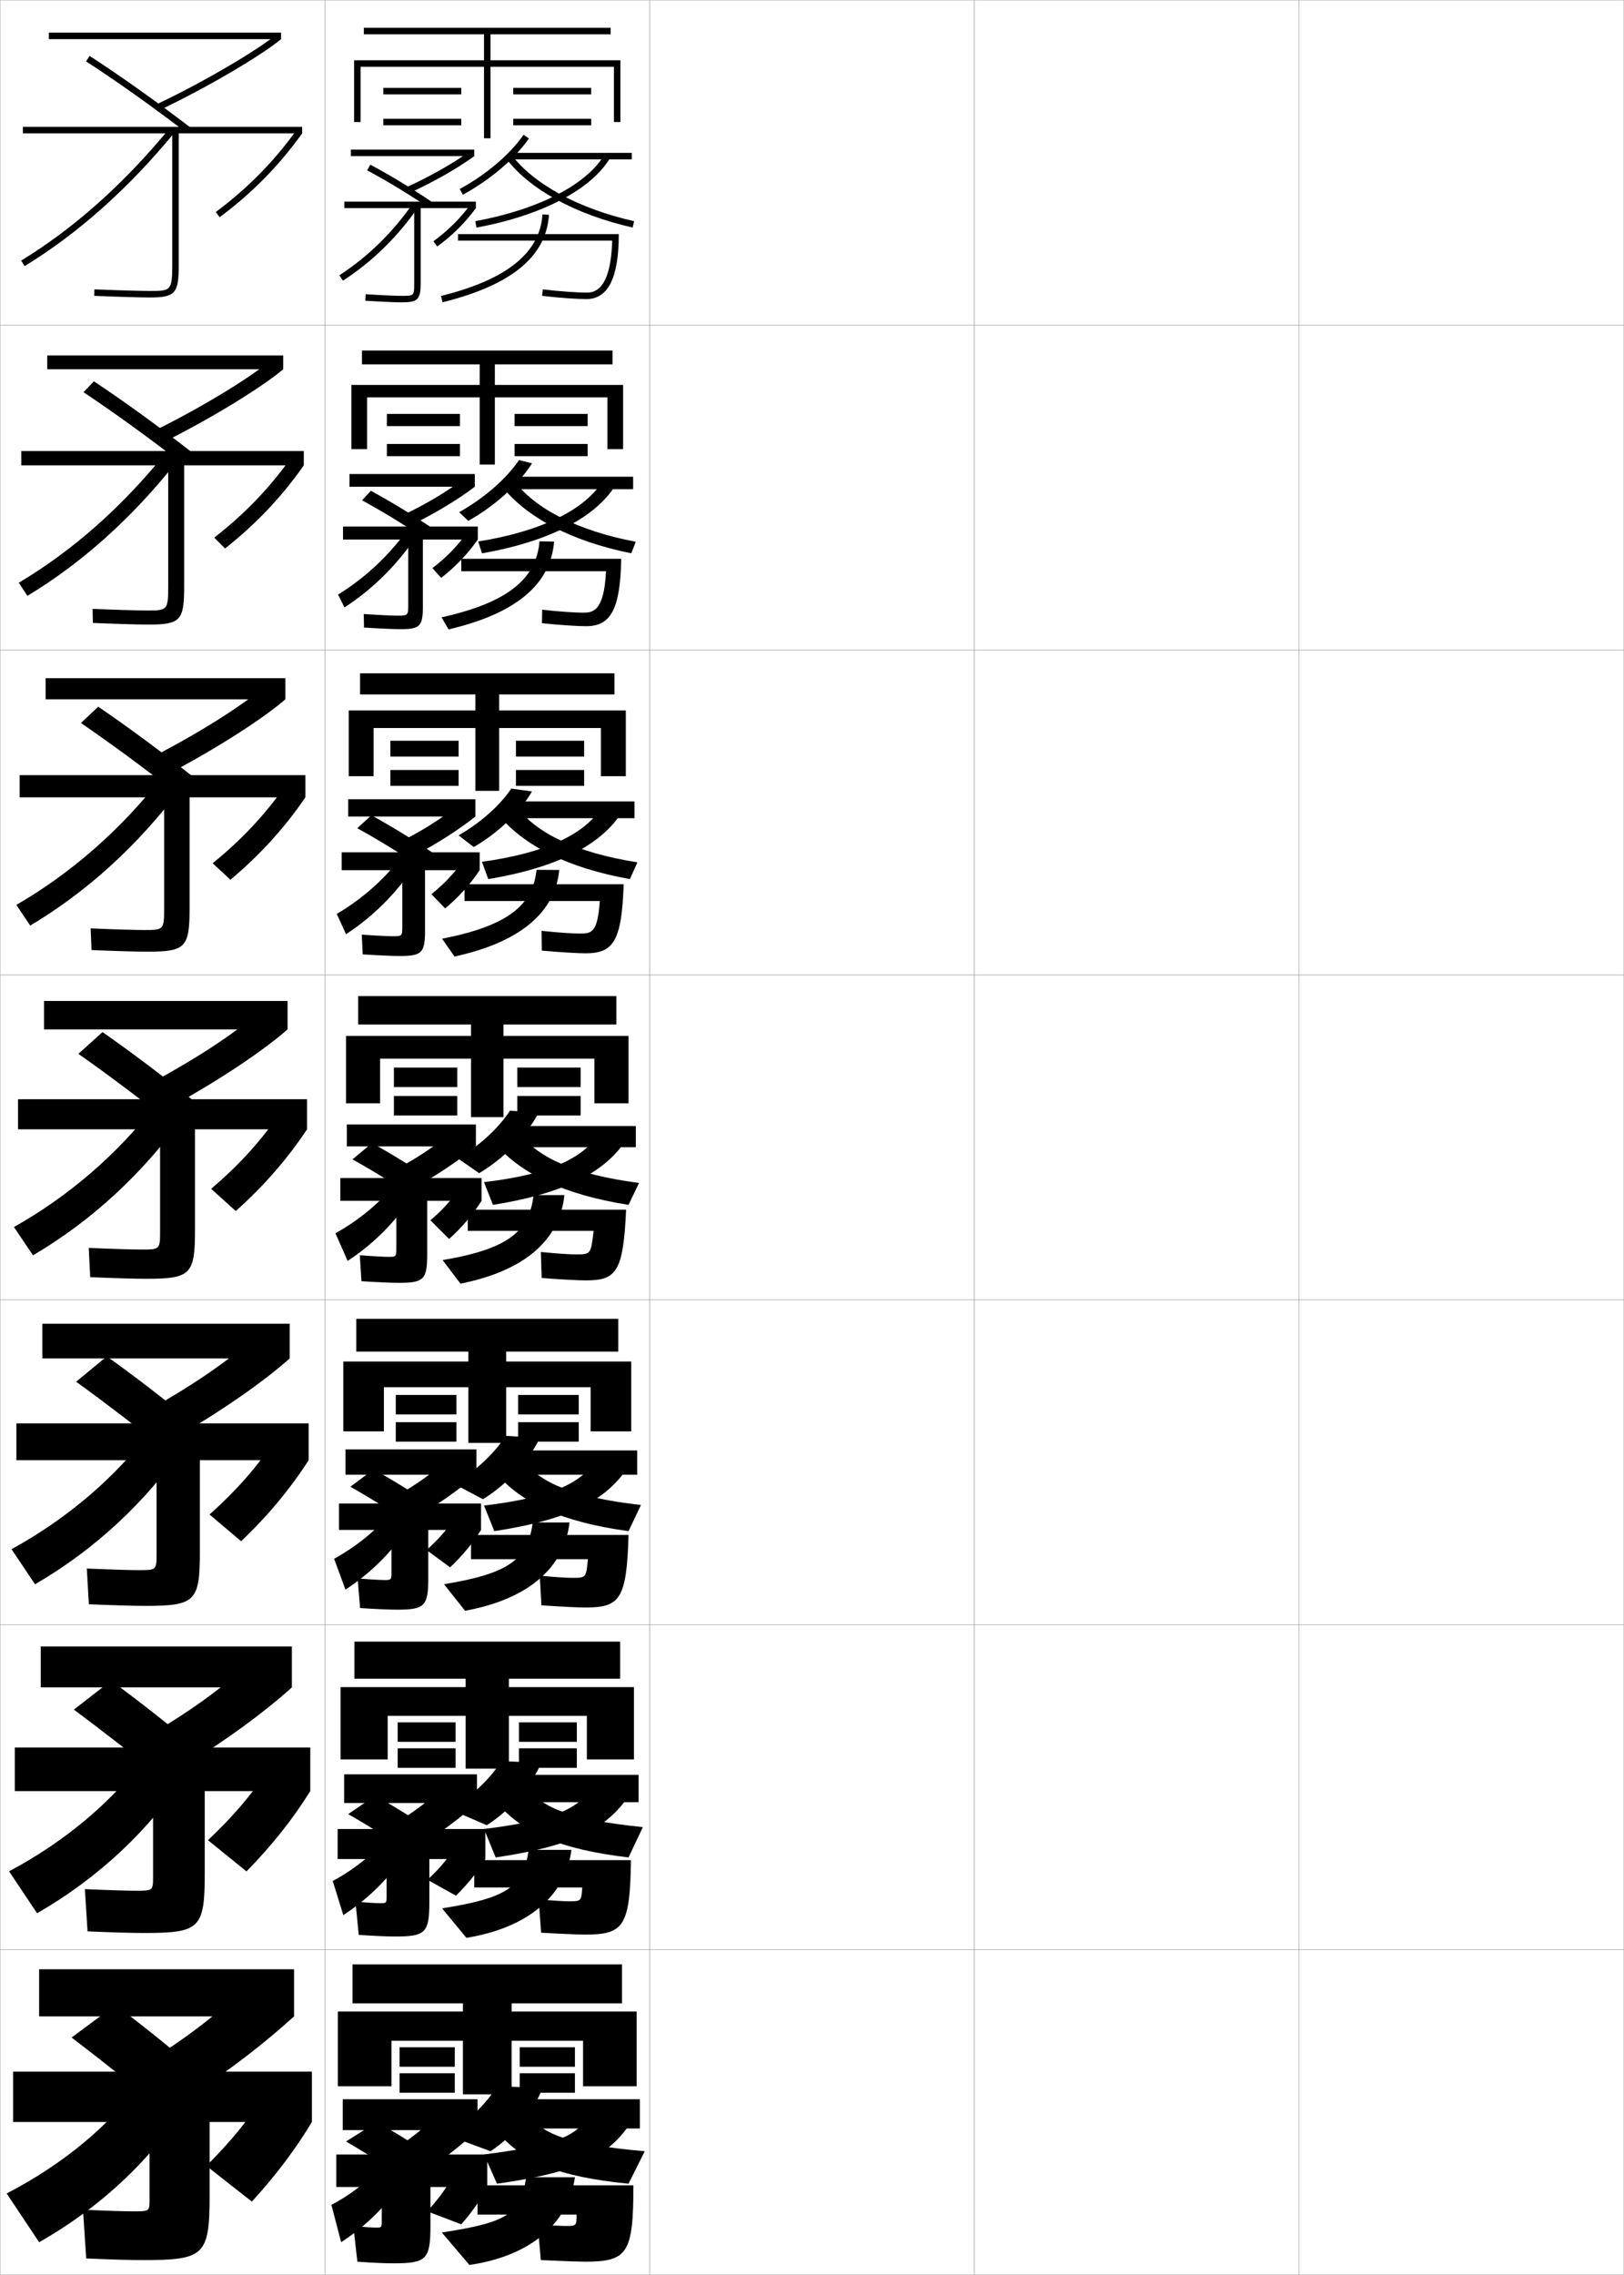 <?xml version="1.0" encoding="utf-8"?>
<!-- Generator: Adobe Illustrator 11 Build 225, SVG Export Plug-In . SVG Version: 6.0.0 Build 78)  -->
<!DOCTYPE svg PUBLIC "-//W3C//DTD SVG 1.0//EN"    "http://www.w3.org/TR/2001/REC-SVG-20010904/DTD/svg10.dtd">
<svg  xmlns="http://www.w3.org/2000/svg" xmlns:xlink="http://www.w3.org/1999/xlink" xmlns:a="http://ns.adobe.com/AdobeSVGViewerExtensions/3.0/"
	 width="500.1" height="700.1" viewBox="0 0 500.1 700.1"
	 overflow="visible" enable-background="new 0 0 500.1 700.1" xml:space="preserve">
		<g id="glyphs">
			<g>
				<rect x="0.05" y="0.05" fill="none" stroke="#999999" stroke-width="0.1" width="100" height="100"/> 
				<rect x="0.05" y="100.05" fill="none" stroke="#999999" stroke-width="0.1" width="100" height="100"/> 
				<rect x="0.05" y="200.05" fill="none" stroke="#999999" stroke-width="0.1" width="100" height="100"/> 
				<rect x="0.05" y="300.05" fill="none" stroke="#999999" stroke-width="0.1" width="100" height="100"/> 
				<rect x="0.05" y="400.05" fill="none" stroke="#999999" stroke-width="0.1" width="100" height="100"/> 
				<rect x="0.05" y="500.05" fill="none" stroke="#999999" stroke-width="0.1" width="100" height="100"/> 
				<rect x="0.05" y="600.05" fill="none" stroke="#999999" stroke-width="0.1" width="100" height="100"/> 
				<rect x="100.05" y="0.05" fill="none" stroke="#999999" stroke-width="0.1" width="100" height="100"/> 
				<rect x="100.05" y="100.05" fill="none" stroke="#999999" stroke-width="0.1" width="100" height="100"/> 
				<rect x="100.05" y="200.05" fill="none" stroke="#999999" stroke-width="0.1" width="100" height="100"/> 
				<rect x="100.05" y="300.05" fill="none" stroke="#999999" stroke-width="0.1" width="100" height="100"/> 
				<rect x="100.05" y="400.05" fill="none" stroke="#999999" stroke-width="0.1" width="100" height="100"/> 
				<rect x="100.05" y="500.05" fill="none" stroke="#999999" stroke-width="0.1" width="100" height="100"/> 
				<rect x="100.05" y="600.05" fill="none" stroke="#999999" stroke-width="0.1" width="100" height="100"/> 
				<rect x="200.05" y="0.05" fill="none" stroke="#999999" stroke-width="0.1" width="100" height="100"/> 
				<rect x="200.05" y="100.05" fill="none" stroke="#999999" stroke-width="0.1" width="100" height="100"/> 
				<rect x="200.05" y="200.05" fill="none" stroke="#999999" stroke-width="0.1" width="100" height="100"/> 
				<rect x="200.05" y="300.05" fill="none" stroke="#999999" stroke-width="0.1" width="100" height="100"/> 
				<rect x="200.05" y="400.05" fill="none" stroke="#999999" stroke-width="0.1" width="100" height="100"/> 
				<rect x="200.05" y="500.05" fill="none" stroke="#999999" stroke-width="0.1" width="100" height="100"/> 
				<rect x="200.05" y="600.05" fill="none" stroke="#999999" stroke-width="0.1" width="100" height="100"/> 
				<rect x="300.05" y="0.05" fill="none" stroke="#999999" stroke-width="0.1" width="100" height="100"/> 
				<rect x="300.05" y="100.05" fill="none" stroke="#999999" stroke-width="0.1" width="100" height="100"/> 
				<rect x="300.05" y="200.05" fill="none" stroke="#999999" stroke-width="0.1" width="100" height="100"/> 
				<rect x="300.05" y="300.05" fill="none" stroke="#999999" stroke-width="0.1" width="100" height="100"/> 
				<rect x="300.05" y="400.05" fill="none" stroke="#999999" stroke-width="0.1" width="100" height="100"/> 
				<rect x="300.05" y="500.05" fill="none" stroke="#999999" stroke-width="0.1" width="100" height="100"/> 
				<rect x="300.05" y="600.05" fill="none" stroke="#999999" stroke-width="0.1" width="100" height="100"/> 
				<rect x="400.05" y="0.05" fill="none" stroke="#999999" stroke-width="0.1" width="100" height="100"/> 
				<rect x="400.05" y="100.05" fill="none" stroke="#999999" stroke-width="0.1" width="100" height="100"/> 
				<rect x="400.05" y="200.05" fill="none" stroke="#999999" stroke-width="0.1" width="100" height="100"/> 
				<rect x="400.05" y="300.05" fill="none" stroke="#999999" stroke-width="0.1" width="100" height="100"/> 
				<rect x="400.05" y="400.05" fill="none" stroke="#999999" stroke-width="0.1" width="100" height="100"/> 
				<rect x="400.05" y="500.05" fill="none" stroke="#999999" stroke-width="0.1" width="100" height="100"/> 
				<rect x="400.05" y="600.05" fill="none" stroke="#999999" stroke-width="0.1" width="100" height="100"/> 
			</g>
			<g>
				<g>
					<rect x="12.05" y="606.05" width="78.5" height="14.5"/> 
					<path d="M45.55,634.55l13,10.5c12.279-8.036,22.814-16.155,32-24.5l-16.5-7.5
						C64.897,621.432,57.287,627.225,45.55,634.55z"/>
					<path d="M22.05,627.05c8.718,6.645,18.882,14.711,29,23l13-10
						c-9.936-8.528-19.714-16.435-28.5-23L22.05,627.05z"/>
					<path d="M46.05,653.05v24c0,3.45-0.062,3.5-5,3.5c-2.74,0-8.352-0.172-15.5-0.5l1,15
						c8.222,0.36,13.641,0.5,17.5,0.5c18.911,0,20.5-1.419,20.5-20v-22.5h31.5v-15.5h-92v15.5H46.05z"/>
					<path d="M63.55,666.55l14,11c7.364-8.012,13.541-16.243,18.5-24.5l-14.5-8.5
						C76.114,652.87,71.076,659.06,63.55,666.55z"/>
					<path d="M43.55,640.55c-9.052,12.856-23.609,25.251-41.5,34.5l10,15
						c19.635-11.155,35.387-26.272,46-43.5L43.55,640.55z"/>
				</g>
				<g>
					<rect x="12.549" y="506.716" width="77.333" height="12.584"/> 
					<path d="M45.938,534.098l11.016,9.27c12.811-7.912,24.382-16.361,32.929-24.067
						l-14.006-6.723C67.373,520.3,58.273,526.79,45.938,534.098z"/>
					<path d="M22.746,526.14c8.847,6.563,19.052,14.517,29.323,22.826l11.082-8.882
						c-10.125-8.515-20.016-16.339-28.927-22.841L22.746,526.14z"/>
					<path d="M47.133,551.217v26.416c0,4.208-0.057,4.25-5.25,4.25
						c-2.664,0-8.387-0.169-15.743-0.5l0.82,13c8.255,0.357,13.824,0.5,17.423,0.5
						c17.16,0,18.667-1.385,18.667-18.333v-25.333h32.5v-13.417H4.55v13.417H47.133z"/>
					<path d="M64.039,566.325l11.86,9.607c7.801-7.916,14.334-16.183,19.65-24.716
						l-12.348-7.453C77.508,552.322,71.948,558.862,64.039,566.325z"/>
					<path d="M2.796,575.907l8.624,12.901c19.113-10.977,34.833-25.886,46.042-43.119
						l-12.458-5.329C35.121,553.923,20.425,566.538,2.796,575.907z"/>
				</g>
				<g>
					<rect x="13.05" y="407.383" width="76.167" height="10.667"/> 
					<path d="M46.326,433.646l9.033,8.038c13.342-7.787,25.949-16.568,33.858-23.635
						l-11.512-5.945C69.849,419.169,59.26,426.354,46.326,433.646z"/>
					<path d="M23.443,425.23c8.976,6.482,19.222,14.322,29.646,22.652l9.163-7.765
						c-10.315-8.5-20.317-16.243-29.354-22.682L23.443,425.23z"/>
					<path d="M48.217,449.383v28.834c0,4.966-0.051,5-5.5,5
						c-2.587,0-8.422-0.167-15.986-0.5l0.64,11c8.289,0.354,14.007,0.5,17.347,0.5
						c15.408,0,16.833-1.351,16.833-16.667v-28.167h33.5v-11.333h-90v11.333H48.217z"/>
					<path d="M64.529,466.1l9.72,8.217c8.239-7.822,15.127-16.122,20.801-24.934
						l-10.197-6.404C78.902,451.774,72.82,458.666,64.529,466.1z"/>
					<path d="M3.542,476.766l7.248,10.803c18.592-10.798,34.28-25.499,46.083-42.739
						l-10.416-4.657C35.745,454.44,20.909,467.276,3.542,476.766z"/>
				</g>
				<g>
					<rect x="13.55" y="308.05" width="75" height="8.75"/> 
					<path d="M46.714,333.194l7.049,6.808c13.873-7.662,27.516-16.774,34.787-23.202
						l-9.019-5.168C72.324,318.038,60.246,325.92,46.714,333.194z"/>
					<path d="M24.14,324.321c9.105,6.4,19.393,14.127,29.969,22.478l7.244-6.646
						c-10.504-8.486-20.619-16.147-29.781-22.522L24.14,324.321z"/>
					<path d="M49.3,347.55v31.25c0,5.725-0.045,5.75-5.75,5.75c-2.511,0-8.457-0.164-16.229-0.5
						l0.459,9c8.323,0.352,14.19,0.5,17.271,0.5c13.656,0,15-1.316,15-15v-31h34.5v-9.25h-89v9.25
						H49.3z"/>
					<path d="M65.019,365.875l7.58,6.825c8.677-7.728,15.92-16.062,21.951-25.15
						l-8.045-5.356C80.296,351.227,73.692,358.47,65.019,365.875z"/>
					<path d="M4.289,377.623l5.872,8.705c18.07-10.62,33.727-25.112,46.125-42.359
						l-8.373-3.986C36.368,354.957,21.394,368.015,4.289,377.623z"/>
				</g>
				<g>
					<rect x="14.049" y="208.716" width="73.833" height="6.5"/> 
					<path d="M47.184,232.844l4.983,5.142c14.405-7.538,29.083-16.981,35.716-22.77
						l-6.442-3.955C74.882,217.009,61.314,225.587,47.184,232.844z"/>
					<path d="M24.928,222.51c9.235,6.319,19.563,13.932,30.292,22.304l5.234-4.961
						c-10.694-8.472-20.921-16.051-30.208-22.362L24.928,222.51z"/>
					<path d="M50.549,245.383v34.333c0,6.483-0.206,6.5-6.167,6.5
						c-2.435,0-8.492-0.162-16.473-0.5l0.278,6.666
						c8.357,0.35,14.374,0.5,17.194,0.5c11.74,0,13-1.283,13-13.333v-34.167
						h35.667v-6.833H6.05v6.833H50.549z"/>
					<path d="M65.496,265.666l5.452,5.085c9.114-7.633,16.713-16.003,23.101-25.368
						l-5.905-3.959C81.678,250.695,74.552,258.289,65.496,265.666z"/>
					<path d="M5.035,278.48l4.263,6.373c17.549-10.442,33.174-24.726,46.167-41.979
						l-6.097-3.081C36.991,255.474,21.877,268.752,5.035,278.48z"/>
				</g>
				<g>
					<rect x="14.55" y="109.383" width="72.667" height="4.25"/> 
					<path d="M47.654,132.495l2.917,3.475c14.937-7.413,30.65-17.188,36.645-22.337
						l-3.865-2.742C77.44,115.98,62.383,125.255,47.654,132.495z"/>
					<path d="M25.717,120.7c9.365,6.237,19.733,13.738,30.614,22.13l3.224-3.275
						c-10.883-8.458-21.223-15.956-30.635-22.204L25.717,120.7z"/>
					<path d="M51.8,143.216v37.417c0,7.241-0.367,7.25-6.583,7.25
						c-2.357,0-8.526-0.159-16.715-0.5l0.098,4.332
						c8.392,0.347,14.557,0.501,17.117,0.501c9.823,0,11-1.249,11-11.667v-37.333
						h36.833v-4.417h-87v4.417H51.8z"/>
					<path d="M65.974,165.457l3.324,3.344c9.552-7.539,17.506-15.943,24.252-25.585
						l-3.765-2.562C83.06,150.164,75.413,158.109,65.974,165.457z"/>
					<path d="M5.782,179.338l2.653,4.04c17.029-10.263,32.622-24.34,46.209-41.599
						l-3.821-2.175C37.614,155.991,22.362,169.491,5.782,179.338z"/>
				</g>
				<g>
					<rect x="15.05" y="10.05" width="71.5" height="2"/> 
					<path d="M48.124,32.146l0.852,1.809c15.468-7.288,32.217-17.394,37.574-21.904
						l-1.289-1.529C79.998,14.951,63.452,24.923,48.124,32.146z"/>
					<path d="M26.506,18.889c9.495,6.156,19.904,13.543,30.938,21.956l1.213-1.59
						c-11.073-8.444-21.524-15.86-31.062-22.044L26.506,18.889z"/>
					<path d="M93.05,39.05h-86v2h46v40.5c0,8-0.528,8-7,8c-2.281,0-8.562-0.156-16.959-0.499
						l-0.082,1.998c8.426,0.345,14.74,0.501,17.041,0.501c7.906,0,9-1.215,9-10v-40.5h38
						V39.05z"/>
					<path d="M66.452,65.248l1.195,1.604c9.989-7.444,18.299-15.884,25.402-25.802
						l-1.625-1.164C84.442,49.633,76.273,57.929,66.452,65.248z"/>
					<path d="M6.528,80.196l1.043,1.707c16.508-10.085,32.069-23.953,46.251-41.219
						l-1.545-1.27C38.237,56.508,22.846,70.229,6.528,80.196z"/>
				</g>
			</g>
			<g>
				<polygon points="151.05,18.55 151.05,10.55 188.05,10.55 188.05,8.55 
					112.05,8.55 112.05,10.55 149.05,10.55 149.05,18.55 109.05,18.55 
					109.05,37.55 111.05,37.55 111.05,20.55 149.05,20.55 149.05,42.55 
					151.05,42.55 151.05,20.55 189.05,20.55 189.05,37.55 191.05,37.55 
					191.05,18.55 "/>
				<rect x="118.05" y="27.05" width="24" height="2"/> 
				<rect x="118.05" y="36.55" width="24" height="2"/> 
				<rect x="158.05" y="27.05" width="24" height="2"/> 
				<rect x="158.05" y="36.55" width="24" height="2"/> 
			</g>
			<g>
				<g>
					<polygon points="152.383,118.467 152.383,112.133 188.633,112.133 188.633,107.883 
						111.466,107.883 111.466,112.133 147.716,112.133 147.716,118.467 108.216,118.467 
						108.216,138.216 113.049,138.216 113.049,122.299 147.716,122.299 147.716,142.966 
						152.383,142.966 152.383,122.299 187.049,122.299 187.049,138.216 191.883,138.216 
						191.883,118.467 "/>
					<rect x="119.133" y="127.383" width="22.5" height="3.75"/> 
					<rect x="119.133" y="136.634" width="22.5" height="3.749"/> 
					<rect x="158.466" y="127.383" width="22.5" height="3.75"/> 
					<rect x="158.466" y="136.634" width="22.5" height="3.749"/> 
				</g>
				<g>
					<polygon points="153.716,218.633 153.716,213.716 189.216,213.716 189.216,207.216 
						110.883,207.216 110.883,213.716 146.383,213.716 146.383,218.633 107.383,218.633 
						107.383,238.883 115.05,238.883 115.05,224.05 146.383,224.05 146.383,243.383 
						153.716,243.383 153.716,224.05 185.05,224.05 185.05,238.883 192.716,238.883 
						192.716,218.633 "/>
					<rect x="120.216" y="227.967" width="21" height="4.875"/> 
					<rect x="120.216" y="236.967" width="21" height="4.875"/> 
					<rect x="158.883" y="227.967" width="21" height="4.875"/> 
					<rect x="158.883" y="236.967" width="21" height="4.875"/> 
				</g>
				<g>
					<polygon points="155.05,318.8 155.05,315.3 189.8,315.3 189.8,306.55 
						110.3,306.55 110.3,315.3 145.05,315.3 145.05,318.8 106.55,318.8 
						106.55,339.55 117.05,339.55 117.05,325.8 145.05,325.8 145.05,343.8 
						155.05,343.8 155.05,325.8 183.05,325.8 183.05,339.55 193.55,339.55 
						193.55,318.8 "/>
					<rect x="121.3" y="328.55" width="19.5" height="6"/> 
					<rect x="121.3" y="337.3" width="19.5" height="6"/> 
					<rect x="159.3" y="328.55" width="19.5" height="6"/> 
					<rect x="159.3" y="337.3" width="19.5" height="6"/> 
				</g>
				<g>
					<polygon points="155.883,419.009 155.883,415.966 190.383,415.966 190.383,405.884 
						109.717,405.884 109.717,415.966 144.217,415.966 144.217,419.009 105.717,419.009 
						105.717,440.509 118.217,440.509 118.217,426.925 144.217,426.925 144.217,444.05 
						155.883,444.05 155.883,426.925 181.883,426.925 181.883,440.509 194.383,440.509 
						194.383,419.009 "/>
					<rect x="121.883" y="429.3" width="18.667" height="6"/> 
					<rect x="121.883" y="437.675" width="18.667" height="6"/> 
					<rect x="159.55" y="429.3" width="18.667" height="6"/> 
					<rect x="159.55" y="437.675" width="18.667" height="6"/> 
				</g>
				<g>
					<polygon points="156.716,519.217 156.716,516.633 190.966,516.633 190.966,505.217 
						109.133,505.217 109.133,516.633 143.383,516.633 143.383,519.217 104.883,519.217 
						104.883,541.467 119.383,541.467 119.383,528.05 143.383,528.05 143.383,544.3 
						156.716,544.3 156.716,528.05 180.716,528.05 180.716,541.467 195.216,541.467 
						195.216,519.217 "/>
					<rect x="122.466" y="530.05" width="17.833" height="6"/> 
					<rect x="122.466" y="538.05" width="17.833" height="6"/> 
					<rect x="159.8" y="530.05" width="17.833" height="6"/> 
					<rect x="159.8" y="538.05" width="17.833" height="6"/> 
				</g>
			</g>
			<g>
				<polygon points="196.05,642.05 196.05,619.05 157.55,619.05 157.55,616.55 
					191.55,616.55 191.55,604.55 108.55,604.55 108.55,616.55 142.55,616.55 
					142.55,619.05 104.05,619.05 104.05,642.05 120.55,642.05 120.55,628.05 
					142.55,628.05 142.55,644.55 157.55,644.55 157.55,628.05 179.55,628.05 
					179.55,642.05 "/>
				<rect x="123.05" y="630.05" width="17" height="6"/> 
				<rect x="123.05" y="638.05" width="17" height="6"/> 
				<rect x="160.05" y="630.05" width="17" height="6"/> 
				<rect x="160.05" y="638.05" width="17" height="6"/> 
			</g>
			<g>
				<rect x="108.05" y="46.05" width="38" height="2"/> 
				<path d="M125.134,57.641l0.832,1.818c7.585-3.472,14.719-7.523,20.084-11.409
					l-1.172-1.619C139.615,50.241,132.603,54.223,125.134,57.641z"/>
				<path d="M113.079,52.432c6.135,3.276,12.498,7.127,18.912,11.447l1.117-1.658
					c-6.471-4.358-12.893-8.245-19.088-11.553L113.079,52.432z"/>
				<path d="M146.55,62.05h-40.5v2h21.5v23c0,4,0,4-4,4c-1.519,0-5.867-0.175-10.937-0.498
					l-0.127,1.996c5.165,0.329,9.476,0.502,11.063,0.502c5.158,0,6-0.841,6-6v-23h17
					V62.05z"/>
				<path d="M133.462,74.241l1.176,1.617c4.682-3.405,8.578-7.269,11.912-11.809
					l-1.611-1.184C141.728,67.237,137.974,70.959,133.462,74.241z"/>
				<path d="M104.507,84.71l1.086,1.68c9.04-5.851,16.872-13.512,23.279-22.771
					l-1.645-1.139C120.97,71.524,113.325,79.003,104.507,84.71z"/>
			</g>
			<g>
				<rect x="107.633" y="145.883" width="38.583" height="3.917"/> 
				<path d="M123.605,158.777l2.888,2.878c7.474-3.652,14.396-7.822,19.723-11.856
					l-3.531-2.33C137.447,151.445,130.956,155.288,123.605,158.777z"/>
				<path d="M111.481,153.982c6.209,3.364,12.781,7.365,19.358,11.798l2.833-2.867
					c-6.628-4.465-13.208-8.485-19.476-11.868L111.481,153.982z"/>
				<path d="M122.258,189.466c-1.469,0-5.496-0.174-10.25-0.499l0.083,4.165
					c5.182,0.328,9.473,0.501,11.208,0.501c6,0,6.917-0.891,6.917-6.917v-20.667
					h16.917v-4h-41.5v4h20.083v19.75
					C125.716,189.461,125.707,189.466,122.258,189.466z"/>
				<path d="M133.157,174.844l2.701,2.995c4.448-3.465,8.161-7.36,11.274-11.789
					l-3.241-2.206C140.854,168.073,137.439,171.565,133.157,174.844z"/>
				<path d="M104.104,182.99l1.974,3.953c9.096-5.907,16.845-13.726,22.937-23.097
					l-3.014-1.509C120.065,170.707,112.678,177.679,104.104,182.99z"/>
			</g>
			<g>
				<rect x="107.216" y="245.967" width="39.167" height="5.333"/> 
				<path d="M122.078,259.664l4.944,3.939c7.364-3.833,14.074-8.121,19.361-12.303
					l-5.891-3.04C135.279,252.399,129.309,256.104,122.078,259.664z"/>
				<path d="M110.016,254.891c6.282,3.452,13.064,7.604,19.804,12.149l4.417-3.934
					c-6.786-4.572-13.523-8.726-19.863-12.184L110.016,254.891z"/>
				<path d="M120.966,288.133c-1.419,0-5.125-0.175-9.562-0.499l0.291,6.082
					c5.198,0.328,9.472,0.5,11.354,0.5c6.842,0,7.833-0.94,7.833-7.833
					v-18.583h16.833v-5.5h-42.5v5.5h18.667v17
					C123.883,288.124,123.865,288.133,120.966,288.133z"/>
				<path d="M132.854,275.197l4.226,4.372c4.215-3.525,7.743-7.453,10.637-11.77
					l-4.871-3.228C139.979,268.658,136.905,271.92,132.854,275.197z"/>
				<path d="M103.702,281.27l2.862,6.227c9.153-5.964,16.817-13.939,22.593-23.423
					l-4.382-1.879C119.162,269.889,112.031,276.355,103.702,281.27z"/>
			</g>
			<g>
				<rect x="106.8" y="346.05" width="39.75" height="6.75"/> 
				<path d="M120.55,360.55l7,5c7.253-4.014,13.751-8.42,19-12.75l-8.25-3.75
					C133.111,353.354,127.662,356.919,120.55,360.55z"/>
				<path d="M108.55,356.8c6.356,3.539,13.348,7.843,20.25,12.5l6-5
					c-6.943-4.679-13.839-8.967-20.25-12.5L108.55,356.8z"/>
				<path d="M119.675,386.8c-1.369,0-4.754-0.175-8.875-0.5l0.5,8
					c5.215,0.327,9.47,0.5,11.5,0.5c7.685,0,8.75-0.99,8.75-8.75v-16.5h16.75v-7h-43.5v7h17.25v14.25
					C122.05,386.787,122.022,386.8,119.675,386.8z"/>
				<path d="M141.8,365.3c-2.694,3.944-5.429,6.976-9.25,10.25l5.75,5.75
					c3.981-3.585,7.326-7.545,10-11.75L141.8,365.3z"/>
				<path d="M103.3,379.55l3.75,8.5c9.209-6.021,16.789-14.154,22.25-23.75l-5.75-2.25
					C118.259,369.07,111.384,375.031,103.3,379.55z"/>
			</g>
			<g>
				<rect x="106.383" y="446.05" width="40.333" height="7.791"/> 
				<path d="M119.717,461.675l8.333,5.334c7.142-4.194,13.456-8.689,18.667-13.168
					l-9.833-3.832C131.72,454.476,126.681,457.915,119.717,461.675z"/>
				<path d="M107.883,457.55c6.431,3.627,13.591,8.08,20.667,12.834l7.167-5.334
					c-7.097-4.793-14.184-9.226-20.667-12.834L107.883,457.55z"/>
				<path d="M118.383,486.259c-1.319,0-4.445-0.176-8.25-0.5l0.75,9.125
					c5.23,0.338,9.156,0.5,11.333,0.5c8.526,0,9.667-1.041,9.667-9.668v-14.875h16.25
					v-8.125h-43.75v8.125h16.167v12.75C120.55,486.241,120.514,486.259,118.383,486.259z"/>
				<path d="M131.35,477.032l7.25,5.321c3.815-3.577,7.011-7.459,9.533-11.513
					l-7.943-3.831C137.565,470.854,135.026,473.736,131.35,477.032z"/>
				<path d="M102.883,479.716l3.5,9.5c9.412-6.141,17.075-14.457,22.334-24.166l-6.334-2
					C117.414,469.642,110.717,475.426,102.883,479.716z"/>
			</g>
			<g>
				<rect x="105.967" y="546.05" width="40.917" height="8.833"/> 
				<path d="M118.883,562.8l9.667,5.667c7.031-4.374,13.162-8.957,18.333-13.584
					l-11.417-3.916C130.328,555.599,125.699,558.91,118.883,562.8z"/>
				<path d="M107.216,558.3c6.504,3.714,13.834,8.316,21.083,13.167l8.333-5.667
					c-7.249-4.908-14.528-9.484-21.083-13.167L107.216,558.3z"/>
				<path d="M117.091,585.717c-1.27,0-4.137-0.175-7.625-0.5l1,10.25
					c5.245,0.35,8.841,0.5,11.167,0.5c9.369,0,10.583-1.091,10.583-10.584v-13.25h17.25
					v-9.25h-45.5v9.25h15.083v11.25C119.05,585.694,119.004,585.717,117.091,585.717z"/>
				<path d="M131.649,578.516l8.751,4.892c3.649-3.569,6.695-7.373,9.066-11.274
					l-9.387-3.413C137.525,572.463,135.181,575.197,131.649,578.516z"/>
				<path d="M102.466,578.883l3.25,10.5c9.615-6.262,17.361-14.762,22.417-24.583l-6.917-1.75
					C116.57,569.214,110.049,574.82,102.466,578.883z"/>
			</g>
			<g>
				<rect x="105.55" y="646.05" width="41.5" height="9.5"/> 
				<path d="M118.05,663.55l11,6c6.92-4.554,12.867-9.225,18-14l-13-4
					C128.936,656.347,124.717,659.531,118.05,663.55z"/>
				<path d="M106.55,659.05c6.577,3.802,14.077,8.553,21.5,13.5l9.5-6
					c-7.401-5.022-14.872-9.743-21.5-13.5L106.55,659.05z"/>
				<path d="M115.8,685.55c-1.22,0-3.829-0.174-7-0.5l1.25,11c5.261,0.361,8.527,0.5,11,0.5
					c10.211,0,11.5-1.141,11.5-11.5v-12h17.5v-10h-46.5v10h14v10.5
					C117.55,685.523,117.495,685.55,115.8,685.55z"/>
				<path d="M131.55,680.55l10.5,4c3.292-3.749,5.987-7.631,8-11.5l-11-2.5
					C136.763,674.321,134.759,677.029,131.55,680.55z"/>
				<path d="M120.05,663.55c-4.324,5.735-10.668,11.165-18,15l3,11.5
					c9.817-6.383,17.646-15.065,22.5-25L120.05,663.55z"/>
			</g>
			<g>
				<path d="M151.05,662.05l-13.5-5c6.865-4.335,12.324-9.769,15.5-15l14,0.5
					C164.624,649.396,158.002,657.554,151.05,662.05z"/>
				<rect x="157.05" y="646.05" width="40" height="9"/> 
				<path d="M149.05,663.05l4,9c25.727-3.655,34.817-8.646,42-20l-14-0.5
					C177.016,657.512,171.649,660.132,149.05,663.05z"/>
				<path d="M163.55,651.55l-10.5,4.5c8.215,9.328,18.426,13.774,40.5,16l5-10
					C175.228,659.979,167.6,656.947,163.55,651.55z"/>
				<path d="M195.05,672.55h-48v9h30.5c0,3.492-0.016,3.5-3.5,3.5c-0.946,0-3.645-0.116-8.5-0.5l1,11
					c7.09,0.336,12.186,0.5,13.5,0.5C193.237,696.05,195.05,693.543,195.05,672.55z"/>
				<path d="M162.05,670.05c-1.76,11.162-5.352,13.879-26,17l8.5,10
					c18.728-2.729,30.464-12.704,32.5-27H162.05z"/>
			</g>
			<g>
				<path d="M138.716,556.883c6.869-4.271,12.418-9.689,15.667-14.917l12.25,0.584
					c-2.758,6.763-9.538,14.644-16.75,19.167L138.716,556.883z"/>
				<rect x="156.966" y="546.216" width="39.667" height="8.417"/> 
				<path d="M149.049,562.883l3.583,8.75c24.896-3.673,34.976-9.316,41.833-20.25
					l-12.166-1.333C178.094,556.59,171.098,560.13,149.049,562.883z"/>
				<path d="M152.883,554.717c8.146,9.291,19.336,14.397,40.667,16.916l4.417-9.333
					c-22.225-2.243-31.015-6.026-35.5-12L152.883,554.717z"/>
				<path d="M146.049,572.467v8.416h33.25c-0.284,4.241-0.298,4.25-4.167,4.25
					c-1.207,0-4.315-0.156-9.25-0.583l0.75,10.25c6.81,0.389,11.978,0.583,13.5,0.583
					c11.916,0,13.884-2.457,14.167-22.916H146.049z"/>
				<path d="M136.133,587.3l7.5,9.083c19.183-3.16,30.503-13.018,32.333-27.083h-13.167
					C161.2,580.453,156.653,584.076,136.133,587.3z"/>
			</g>
			<g>
				<path d="M139.883,456.716c6.873-4.207,12.514-9.611,15.833-14.833l10.5,0.667
					c-3.09,6.68-10.029,14.284-17.5,18.834L139.883,456.716z"/>
				<rect x="156.883" y="446.383" width="39.333" height="7.458"/> 
				<path d="M149.05,463.341l3.167,7.875c24.065-3.689,35.134-9.987,41.667-20.5
					l-10.333-1.541C179.173,456.293,170.548,460.753,149.05,463.341z"/>
				<path d="M152.716,453.384c8.079,9.254,20.246,15.021,40.833,17.832l3.833-8.041
					c-21.127-2.415-31.08-6.949-36-13.5L152.716,453.384z"/>
				<path d="M145.05,472.384v7.457h36c-0.568,5.74-0.582,5.75-4.833,5.75
					c-1.466,0-4.986-0.195-10-0.666l0.5,9.125c6.53,0.442,11.769,0.666,13.5,0.666
					c10.645,0,12.769-2.407,13.333-22.332H145.05z"/>
				<path d="M136.716,487.55l6.5,8.166c19.639-3.59,30.542-13.331,32.167-27.166h-11.333
					C162.611,479.694,157.108,484.224,136.716,487.55z"/>
			</g>
			<g>
				<path d="M141.05,356.55c6.876-4.145,12.608-9.533,16-14.75l8.75,0.75
					c-3.422,6.596-10.52,13.925-18.25,18.5L141.05,356.55z"/>
				<rect x="156.8" y="346.55" width="39" height="6.5"/> 
				<path d="M149.05,363.8l2.75,7c23.234-3.708,35.293-10.659,41.5-20.75l-8.5-1.75
					C180.252,355.996,169.997,361.377,149.05,363.8z"/>
				<path d="M152.55,352.05c8.011,9.219,21.155,15.646,41,18.75l3.25-6.75
					c-20.03-2.587-31.146-7.873-36.5-15L152.55,352.05z"/>
				<path d="M144.05,372.3v6.5h38.75c-0.852,7.237-0.864,7.25-5.5,7.25
					c-1.727,0-5.657-0.236-10.75-0.75l0.25,8c6.25,0.496,11.561,0.75,13.5,0.75
					c9.373,0,11.653-2.358,12.5-21.75H144.05z"/>
				<path d="M136.3,387.8l5.5,7.25c20.095-4.021,30.582-13.646,32-27.25h-9.5
					C163.021,378.936,156.563,384.372,136.3,387.8z"/>
			</g>
			<g>
				<path d="M141.223,257.091c6.908-3.99,12.758-9.245,16.221-14.398l6.38,0.881
					c-3.556,6.152-10.378,12.754-17.946,17.102L141.223,257.091z"/>
				<rect x="156.717" y="246.634" width="38.666" height="5.166"/> 
				<path d="M148.406,265.222l1.954,5.322c22.16-3.694,35.33-11.004,41.394-20.991
					l-6.241-1.506C180.652,256.273,168.854,262.418,148.406,265.222z"/>
				<path d="M153.617,250.917c7.747,9.347,21.258,16.229,40.359,19.625l2.313-5.15
					c-19.073-3.018-31.091-9.047-36.974-16.875L153.617,250.917z"/>
				<path d="M143.05,272.134v5.166h41.657c-0.713,9.988-2.6,10-6.324,10
					c-1.987,0-6.455-0.273-11.626-0.831l0.086,6.079
					c5.969,0.549,11.392,0.835,13.54,0.835c8.46,0,11.102-3.702,11.667-21.249
					H143.05z"/>
				<path d="M136.137,288.893l3.826,5.481c20.463-4.434,31.025-13.784,32.253-26.635
					l-6.999-0.044C164.104,278.573,156.393,284.934,136.137,288.893z"/>
			</g>
			<g>
				<path d="M141.396,157.632c7.791-4.389,14.479-10.241,18.44-16.046l4.01,1.012
					c-4.086,6.428-11.394,13.076-19.643,17.704L141.396,157.632z"/>
				<rect x="156.633" y="146.717" width="38.333" height="3.833"/> 
				<path d="M147.263,166.644l1.157,3.645c21.084-3.681,35.367-11.35,41.288-21.233
					l-3.982-1.262C180.552,156.551,167.21,163.459,147.263,166.644z"/>
				<path d="M154.684,149.784c7.483,9.476,21.36,16.812,39.719,20.5l1.377-3.551
					c-18.117-3.447-31.037-10.221-37.448-18.75L154.684,149.784z"/>
				<path d="M142.05,171.967v3.833h44.564c-0.573,12.739-4.334,12.75-7.147,12.75
					c-2.247,0-7.252-0.311-12.503-0.912l-0.077,4.158
					c5.689,0.602,11.223,0.921,13.58,0.921c7.548,0,10.551-5.046,10.833-20.749
					H142.05z"/>
				<path d="M135.973,189.986l2.153,3.711c20.83-4.847,31.469-13.922,32.505-27.021
					l-4.498-0.087C165.188,178.21,156.223,185.495,135.973,189.986z"/>
			</g>
			<g>
				<path d="M141.569,58.173l0.961,1.754c8.509-4.653,15.922-10.961,20.34-17.306
					l-1.641-1.143C156.982,47.578,149.817,53.662,141.569,58.173z"/>
				<rect x="156.55" y="47.05" width="38" height="2"/> 
				<path d="M146.37,68.066l0.359,1.967c20.01-3.668,35.404-11.695,41.182-21.475
					l-1.723-1.018C180.702,56.828,165.817,64.501,146.37,68.066z"/>
				<path d="M155.751,48.65c7.22,9.604,21.463,17.395,39.078,21.375l0.441-1.951
					c-17.16-3.877-30.982-11.395-37.922-20.625L155.751,48.65z"/>
				<path d="M141.05,72.05v2h47.471c-0.434,15.991-6.068,16-7.971,16
					c-2.507,0-8.049-0.348-13.38-0.993l-0.24,1.986
					c5.409,0.654,11.055,1.007,13.62,1.007c6.636,0,10-6.391,10-20H141.05z"/>
				<path d="M135.81,91.079l0.48,1.941c21.197-5.26,31.912-14.061,32.758-26.905
					l-1.996-0.131C166.271,77.848,156.052,86.057,135.81,91.079z"/>
			</g>
		</g>
	</svg>
